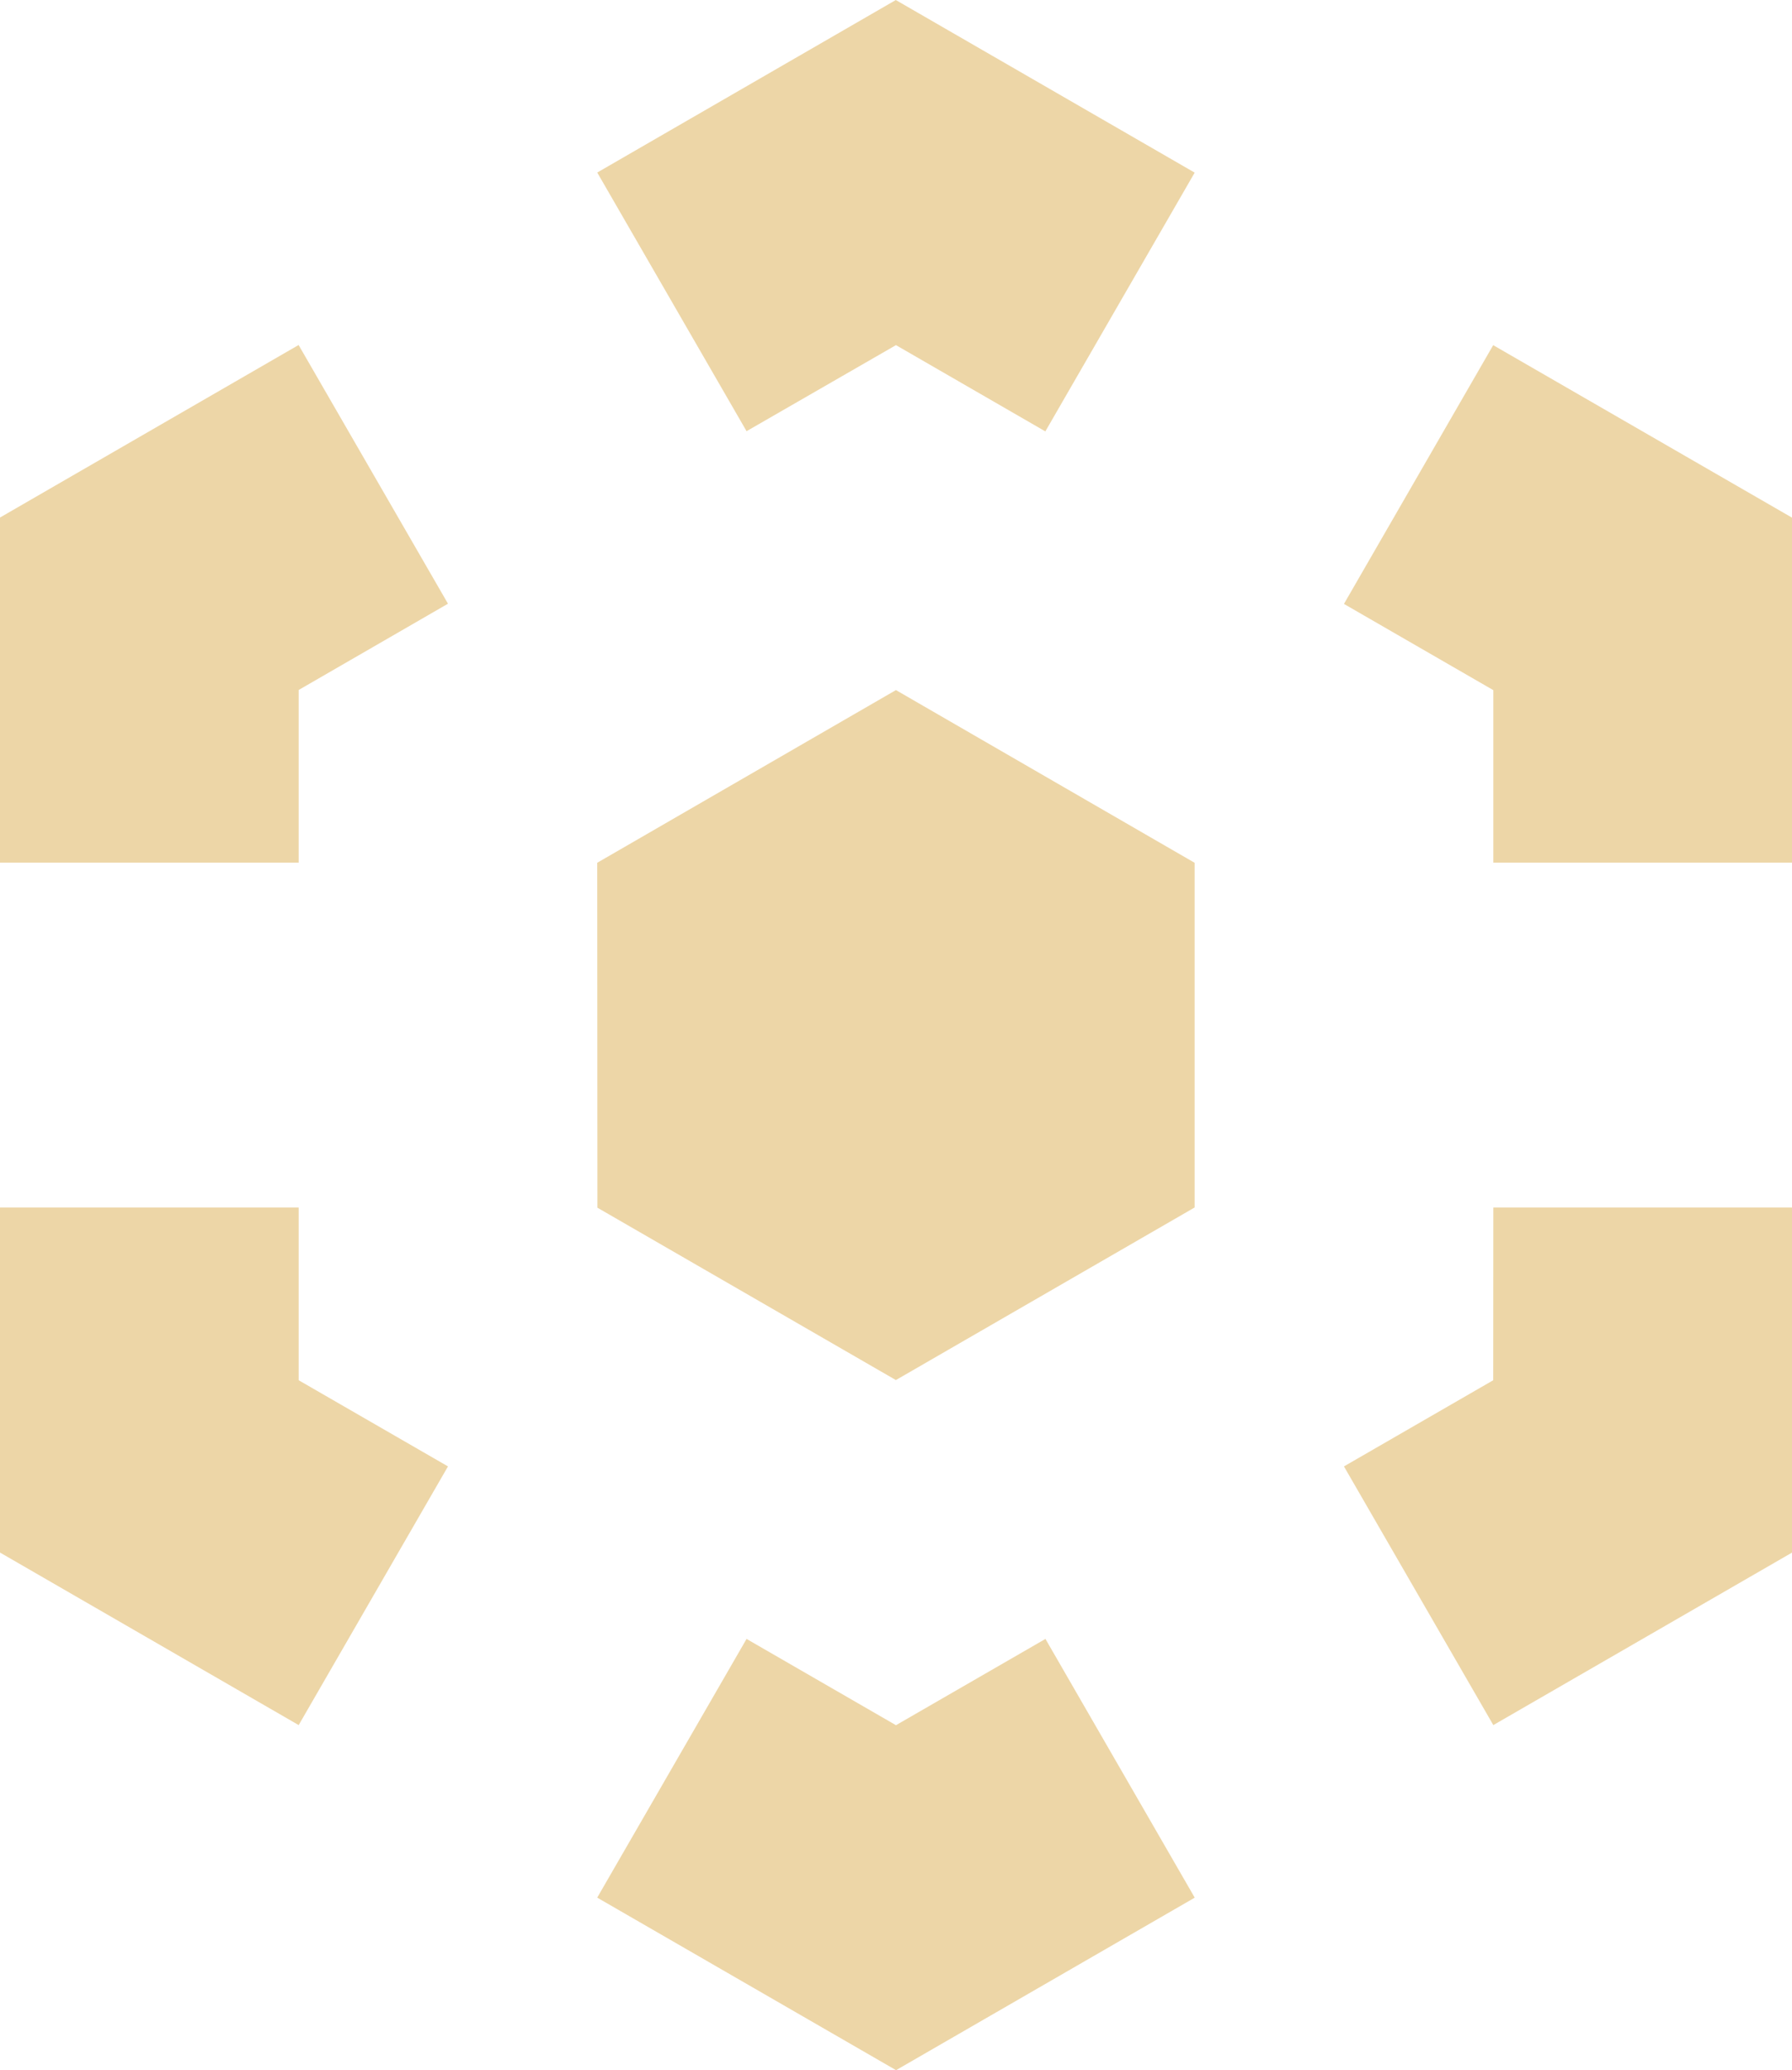 <?xml version="1.0" encoding="UTF-8"?>
<svg id="Layer_1" data-name="Layer 1" xmlns="http://www.w3.org/2000/svg" viewBox="0 0 519.22 599.66">
  <polygon points="519.14 349.77 432.68 349.77 432.65 399.77 432.65 399.8 389.4 424.76 432.68 499.69 519.2 449.74 519.22 449.74 519.22 349.83 519.2 349.83 519.14 349.77"/>
  <polygon points="86.54 99.94 86.51 99.94 0 149.91 0 249.88 86.54 249.88 86.54 199.89 86.54 199.86 129.8 174.87 86.54 99.97 86.54 99.94"/>
  <polygon points="259.68 .08 259.6 .03 259.57 0 173.06 49.97 173.06 50 216.31 124.9 259.6 99.97 259.65 100 302.88 124.96 346.14 50.03 346.09 49.97 259.68 .08"/>
  <polygon points="86.54 399.77 86.54 349.77 .05 349.77 0 349.8 0 449.72 .05 449.74 86.54 499.69 129.8 424.76 86.54 399.8 86.54 399.77"/>
  <polygon points="432.68 100 432.65 99.97 389.4 174.93 432.68 199.91 432.68 199.97 432.68 249.88 519.22 249.88 519.22 150.02 519.22 149.94 432.68 100"/>
  <polygon points="259.6 499.72 216.31 474.73 173.06 549.63 173.06 549.66 173.08 549.69 259.6 599.63 259.6 599.66 346.14 549.69 346.14 549.63 302.91 474.73 259.6 499.72"/>
  <polygon points="259.61 399.77 259.61 399.73 346.1 349.78 346.14 349.78 346.14 249.92 259.66 199.93 259.61 199.88 173.09 249.88 173.04 249.88 173.09 349.78 173.09 349.82 259.61 399.77"/>
  <style>
    polygon {
      fill: #edd6a7; 
    }
  </style>
</svg>